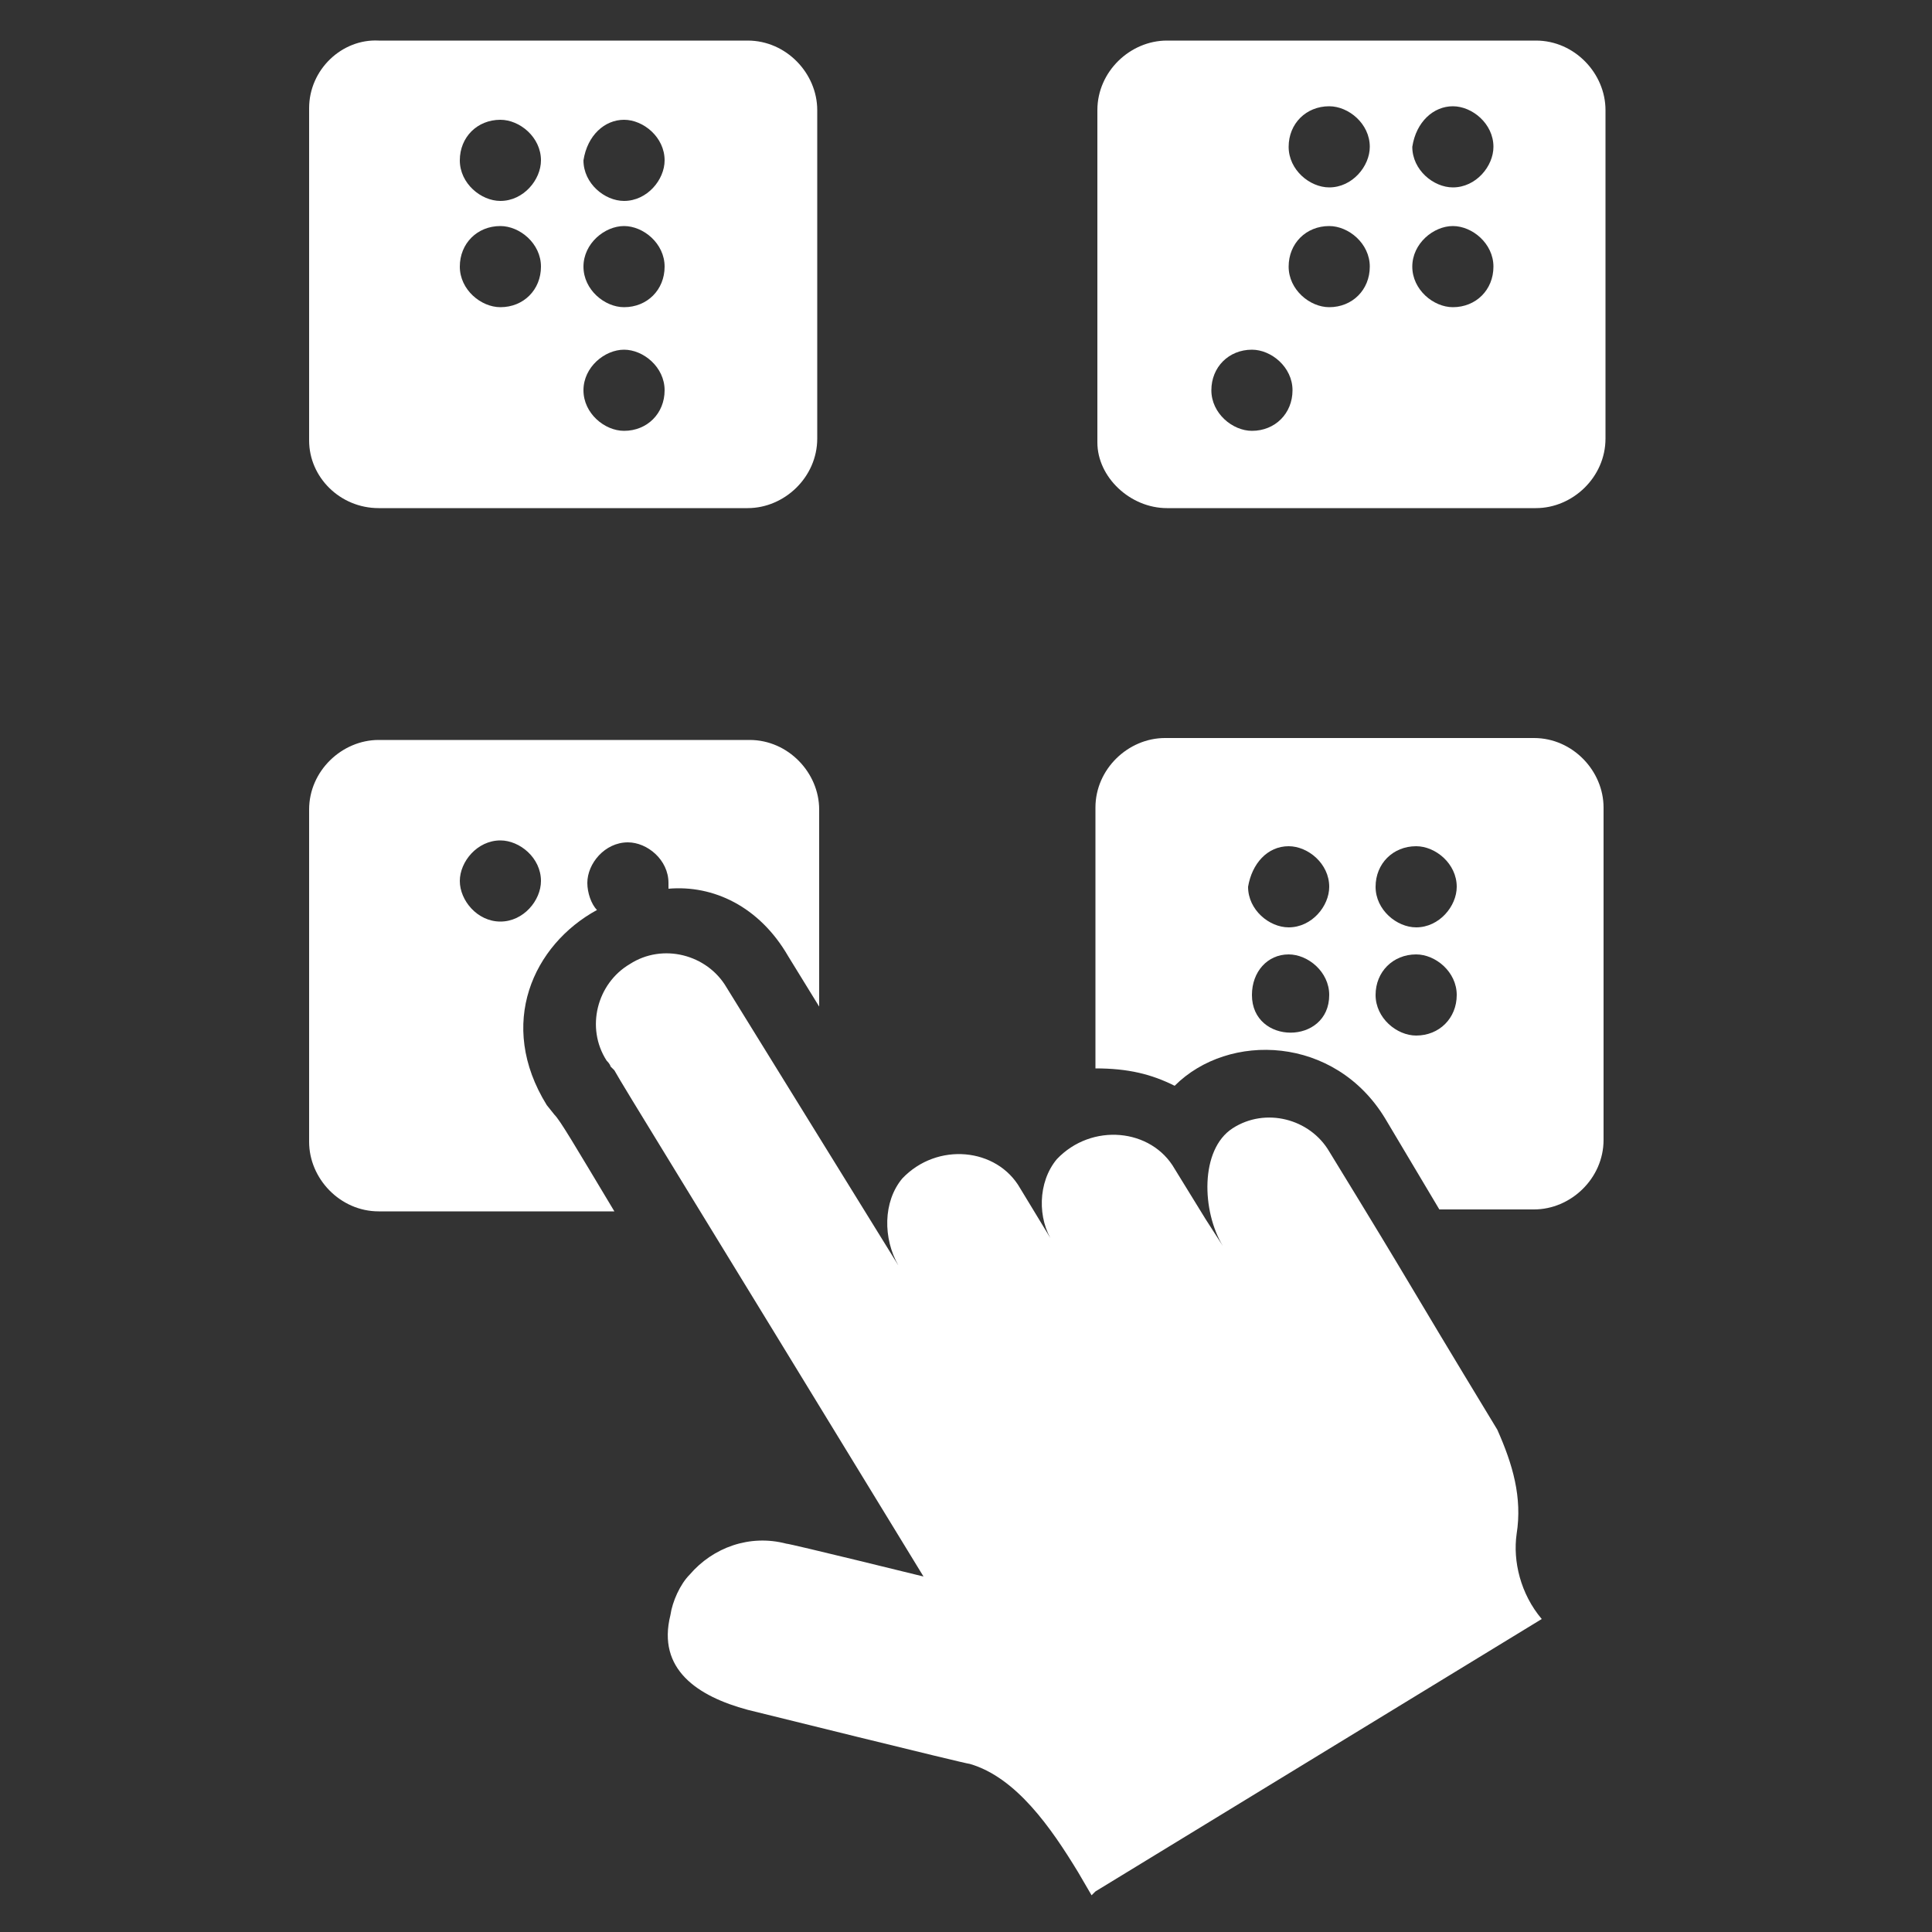 <?xml version="1.0" encoding="utf-8"?>
<!-- Generator: Adobe Illustrator 24.1.2, SVG Export Plug-In . SVG Version: 6.00 Build 0)  -->
<svg version="1.1" id="Layer_1" xmlns="http://www.w3.org/2000/svg" xmlns:xlink="http://www.w3.org/1999/xlink" x="0px" y="0px"
	 viewBox="0 0 100 100" style="enable-background:new 0 0 100 100;" xml:space="preserve">
<rect x="0" y="0" width="100" height="100" fill="#333333" stroke="none"/>
<style type="text/css">
	.st0{fill:#FFFFFF;}
</style>
<g>
	<path class="st0" d="M78.5,79.4c0.3-1.9-0.2-3.6-1-5.4c-5.4-8.9-3.8-6.4-8.7-14.4c-1-1.7-3.3-2.3-5-1.2s-1.6,4.3-0.5,6.1l-0.9-1.4
		l-1.6-2.6c-1.2-2.1-4.3-2.4-6.1-0.5c-1,1.2-1,3.1-0.2,4.3l-1.7-2.8c-1.2-2.1-4.3-2.4-6.1-0.5c-1,1.2-1,3.1-0.2,4.5l-8.9-14.4
		c-1-1.7-3.3-2.3-5-1.2c-1.7,1-2.3,3.3-1.2,5c0.2,0.2,0.2,0.3,0.2,0.3l0.2,0.2c0.5,0.9,3.3,5.4,16,26.2c0,0-6.9-1.7-7.1-1.7
		c-1.9-0.5-3.8,0.2-5,1.6c-0.5,0.5-0.9,1.4-1,2.1c-0.7,2.8,1.4,4.2,4,4.9c0,0,11.3,2.8,11.5,2.8c2.4,0.7,4.2,3.3,5.6,5.6l0.7,1.2
		l0.2-0.2l23.1-14.1C78.7,82.5,78.3,80.8,78.5,79.4z"/>
	<path class="st0" d="M19.6,26.3h19.1c1.9,0,3.6-1.6,3.6-3.6v-17c0-1.9-1.6-3.6-3.6-3.6H19.6C17.7,2,16,3.6,16,5.6v17.2
		C16,24.7,17.6,26.3,19.6,26.3z M32.3,6.2c1,0,2.1,0.9,2.1,2.1c0,1-0.9,2.1-2.1,2.1c-1,0-2.1-0.9-2.1-2.1C30.4,7,31.3,6.2,32.3,6.2z
		 M32.3,11.7c1,0,2.1,0.9,2.1,2.1s-0.9,2.1-2.1,2.1c-1,0-2.1-0.9-2.1-2.1S31.3,11.7,32.3,11.7z M32.3,18.1c1,0,2.1,0.9,2.1,2.1
		s-0.9,2.1-2.1,2.1c-1,0-2.1-0.9-2.1-2.1C30.2,19,31.3,18.1,32.3,18.1z M25.9,6.2c1,0,2.1,0.9,2.1,2.1c0,1-0.9,2.1-2.1,2.1
		c-1,0-2.1-0.9-2.1-2.1S24.7,6.2,25.9,6.2z M25.9,11.7c1,0,2.1,0.9,2.1,2.1s-0.9,2.1-2.1,2.1c-1,0-2.1-0.9-2.1-2.1
		S24.7,11.7,25.9,11.7z"/>
	<path class="st0" d="M60.4,26.3h19.1c1.9,0,3.6-1.6,3.6-3.6v-17c0-1.9-1.6-3.6-3.6-3.6H60.4c-1.9,0-3.6,1.6-3.6,3.6v17.2
		C56.8,24.7,58.5,26.3,60.4,26.3z M75.2,5.5c1,0,2.1,0.9,2.1,2.1c0,1-0.9,2.1-2.1,2.1c-1,0-2.1-0.9-2.1-2.1
		C73.3,6.3,74.2,5.5,75.2,5.5z M75.2,11.7c1,0,2.1,0.9,2.1,2.1s-0.9,2.1-2.1,2.1c-1,0-2.1-0.9-2.1-2.1S74.2,11.7,75.2,11.7z
		 M68.8,5.5c1,0,2.1,0.9,2.1,2.1c0,1-0.9,2.1-2.1,2.1c-1,0-2.1-0.9-2.1-2.1S67.6,5.5,68.8,5.5z M68.8,11.7c1,0,2.1,0.9,2.1,2.1
		s-0.9,2.1-2.1,2.1c-1,0-2.1-0.9-2.1-2.1S67.6,11.7,68.8,11.7z M64.8,18.1c1,0,2.1,0.9,2.1,2.1s-0.9,2.1-2.1,2.1
		c-1,0-2.1-0.9-2.1-2.1C62.7,19,63.6,18.1,64.8,18.1z"/>
	<path class="st0" d="M28.3,57.2c-2.6-4.2-0.7-8.3,2.6-10.1c-0.3-0.3-0.5-0.9-0.5-1.4c0-1,0.9-2.1,2.1-2.1c1,0,2.1,0.9,2.1,2.1
		c0,0.2,0,0.2,0,0.3c2.3-0.2,4.7,0.9,6.2,3.5l1.6,2.6V41.9c0-1.9-1.6-3.6-3.6-3.6H19.6c-1.9,0-3.6,1.6-3.6,3.6v17.2
		c0,1.9,1.6,3.6,3.6,3.6h12.2c-2.1-3.5-2.8-4.7-3.1-5L28.3,57.2z M23.8,45.6c0-1,0.9-2.1,2.1-2.1c1,0,2.1,0.9,2.1,2.1
		c0,1-0.9,2.1-2.1,2.1S23.8,46.6,23.8,45.6z"/>
	<path class="st0" d="M60.8,56.2c2.8-2.8,8.3-2.6,10.9,1.7l2.8,4.7h4.9c1.9,0,3.6-1.6,3.6-3.6V41.8c0-1.9-1.6-3.6-3.6-3.6H60.3
		c-1.9,0-3.6,1.6-3.6,3.6v13.5C58.4,55.3,59.6,55.6,60.8,56.2z M73.3,43.8c1,0,2.1,0.9,2.1,2.1c0,1-0.9,2.1-2.1,2.1
		c-1,0-2.1-0.9-2.1-2.1C71.2,44.7,72.1,43.8,73.3,43.8z M73.3,49.4c1,0,2.1,0.9,2.1,2.1c0,1.2-0.9,2.1-2.1,2.1c-1,0-2.1-0.9-2.1-2.1
		C71.2,50.3,72.1,49.4,73.3,49.4z M66.7,43.8c1,0,2.1,0.9,2.1,2.1c0,1-0.9,2.1-2.1,2.1c-1,0-2.1-0.9-2.1-2.1
		C64.8,44.7,65.6,43.8,66.7,43.8z M66.7,49.4c1,0,2.1,0.9,2.1,2.1c0,2.6-4,2.6-4,0C64.8,50.3,65.6,49.4,66.7,49.4z"/>
</g>
</svg>
